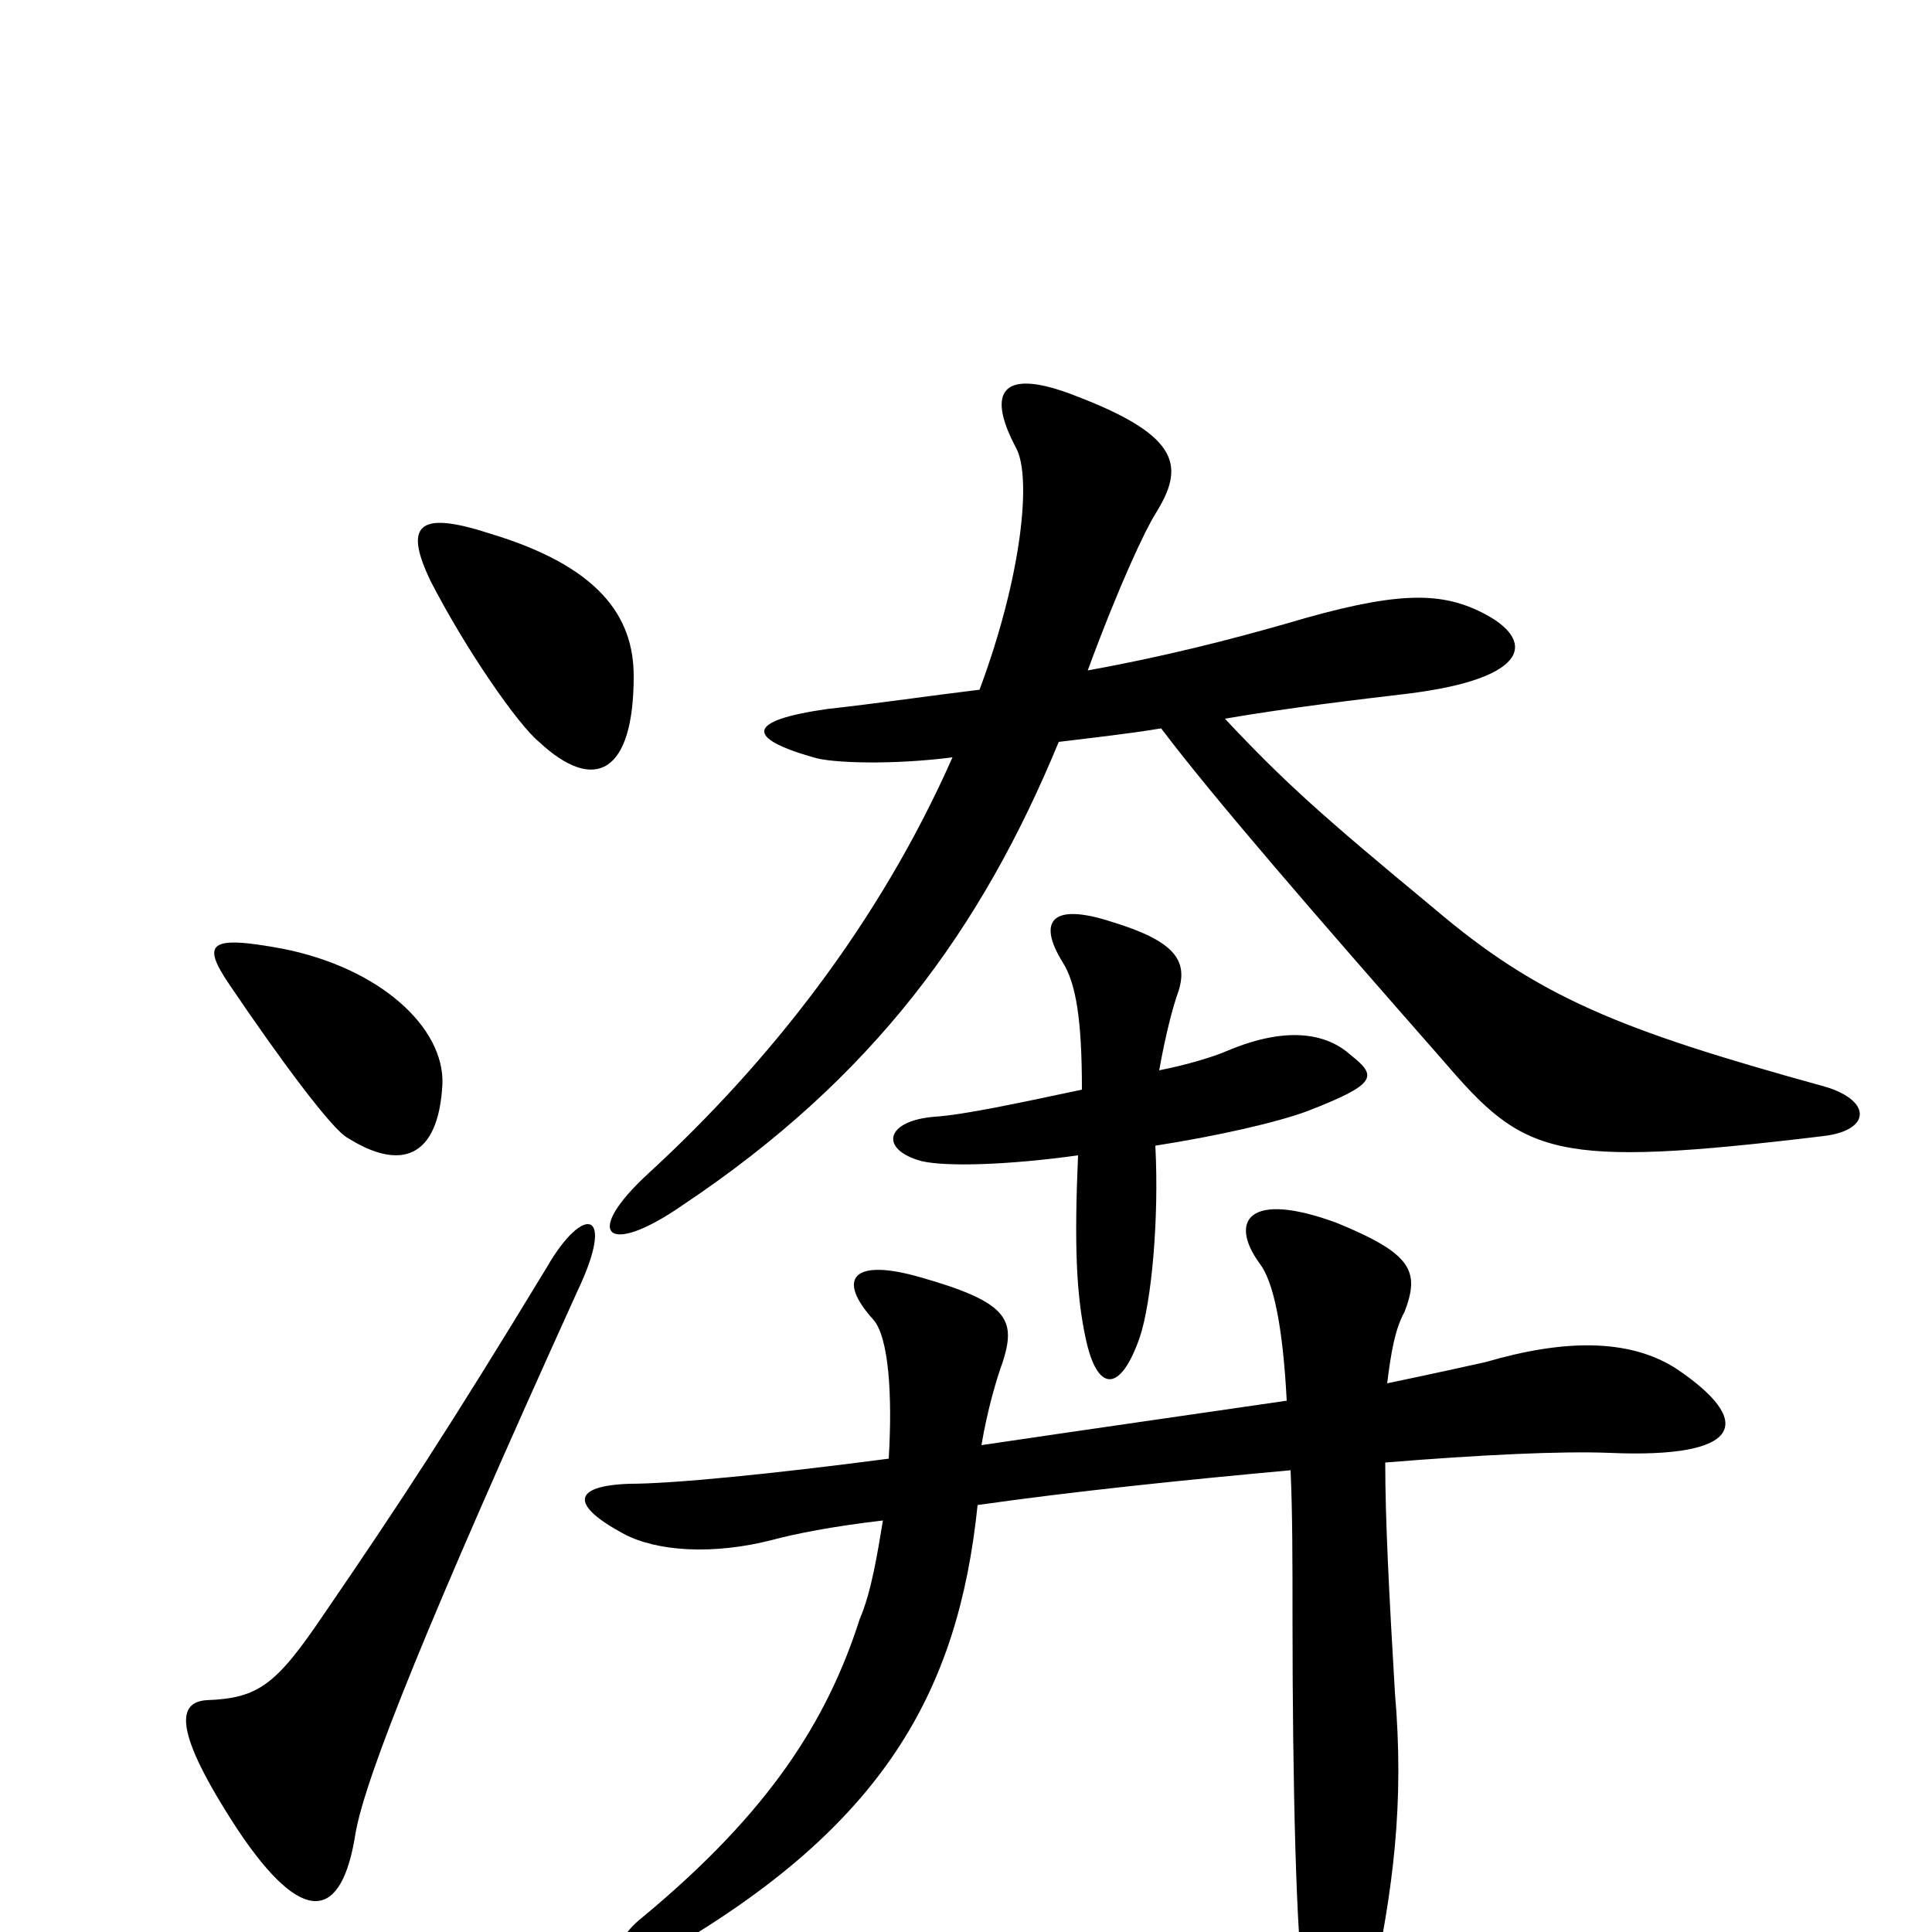 <svg xmlns="http://www.w3.org/2000/svg" viewBox="0 -1000 1000 1000">
	<path fill="#000000" d="M299 -332C319 -374 302 -377 283 -344C232 -260 207 -222 168 -165C143 -128 134 -121 107 -120C92 -119 89 -105 123 -53C157 -2 177 -6 184 -51C189 -80 221 -160 299 -332ZM229 -439C230 -468 197 -499 146 -509C108 -516 104 -512 119 -490C144 -453 172 -415 180 -411C207 -394 227 -400 229 -439ZM328 -650C328 -681 310 -707 253 -724C216 -736 209 -728 223 -699C241 -664 268 -625 279 -616C308 -589 328 -600 328 -650ZM506 -221C555 -228 613 -234 668 -239C669 -217 669 -192 669 -162C669 -76 671 7 675 27C685 77 700 76 710 30C721 -22 727 -66 722 -124C719 -175 717 -213 717 -243C766 -247 808 -249 833 -248C902 -245 909 -264 867 -292C843 -307 810 -307 769 -295C760 -293 742 -289 718 -284C720 -300 722 -312 727 -321C735 -342 731 -351 692 -367C646 -384 636 -368 652 -346C659 -337 664 -314 666 -275C618 -268 562 -260 508 -252C511 -270 516 -287 519 -295C526 -317 522 -326 476 -339C441 -349 433 -338 452 -317C460 -308 462 -278 460 -245C399 -237 348 -232 326 -232C296 -231 295 -221 323 -206C340 -197 369 -195 400 -203C411 -206 431 -210 457 -213C454 -195 451 -176 445 -162C428 -109 398 -62 333 -8C310 10 324 23 345 10C457 -55 496 -124 506 -221ZM600 -446C603 -463 607 -479 610 -487C615 -503 608 -513 575 -523C544 -533 537 -523 550 -502C557 -491 560 -472 560 -436C527 -429 499 -423 484 -422C458 -420 455 -405 477 -399C490 -396 522 -397 558 -402C556 -356 557 -330 562 -307C568 -279 580 -279 590 -308C596 -326 600 -369 598 -407C630 -412 661 -419 677 -425C713 -439 713 -443 699 -454C688 -464 668 -470 635 -456C628 -453 615 -449 600 -446ZM634 -628C669 -634 704 -638 729 -641C793 -649 795 -669 767 -683C745 -694 722 -694 665 -677C637 -669 602 -660 563 -653C580 -699 593 -726 598 -734C613 -758 612 -774 557 -795C519 -810 510 -798 526 -768C534 -753 529 -702 507 -643C482 -640 455 -636 428 -633C386 -627 386 -618 421 -608C430 -605 462 -604 493 -608C455 -522 398 -450 336 -393C301 -361 314 -349 353 -376C452 -442 508 -519 548 -616C564 -618 583 -620 601 -623C629 -586 682 -525 747 -451C789 -402 803 -395 944 -412C969 -415 969 -431 943 -438C838 -467 796 -484 742 -530C684 -578 665 -595 634 -628Z"/>
</svg>
